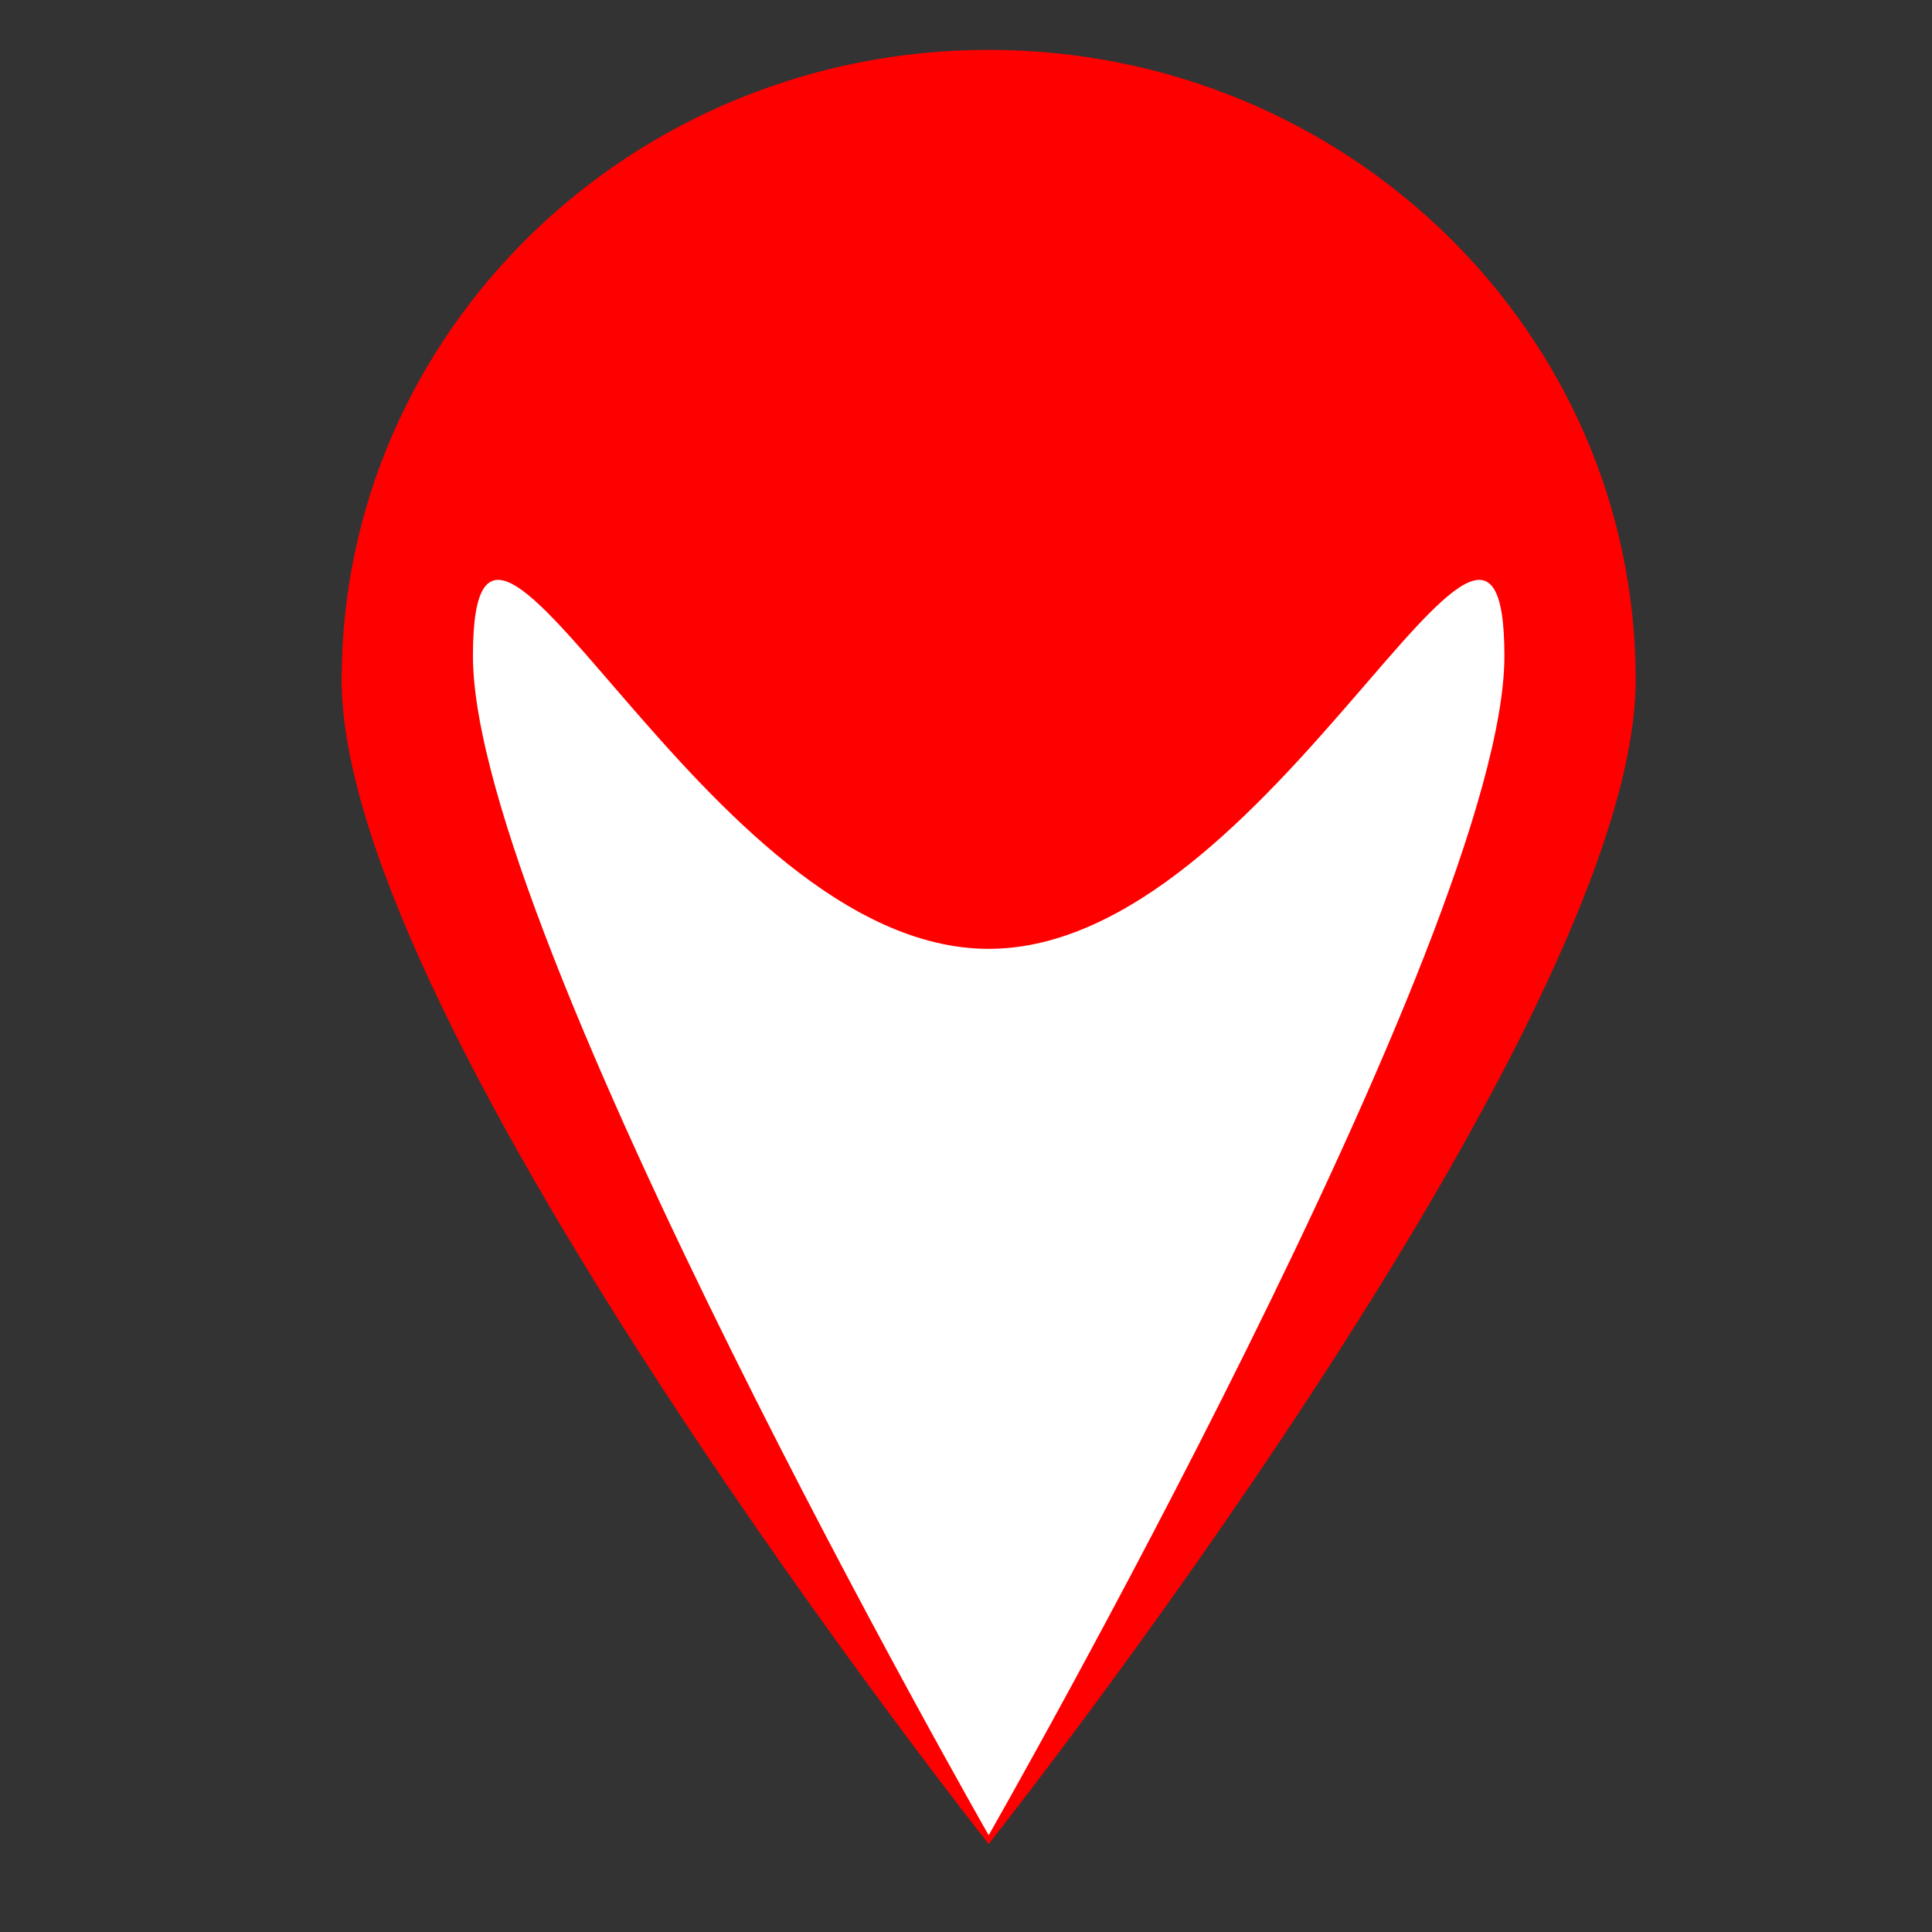 <?xml version="1.0" encoding="UTF-8" standalone="no"?>
<!-- Created with Inkscape (http://www.inkscape.org/) -->

<svg
   xmlns:dc="http://purl.org/dc/elements/1.1/"
   xmlns:cc="http://creativecommons.org/ns#"
   xmlns:rdf="http://www.w3.org/1999/02/22-rdf-syntax-ns#"
   xmlns:svg="http://www.w3.org/2000/svg"
   xmlns="http://www.w3.org/2000/svg"
   xmlns:sodipodi="http://sodipodi.sourceforge.net/DTD/sodipodi-0.dtd"
   xmlns:inkscape="http://www.inkscape.org/namespaces/inkscape"
   width="512"
   height="512"
   id="svg2"
   version="1.1"
   inkscape:version="0.48.4 r9939"
   sodipodi:docname="LauncherIcon.svg"
   inkscape:export-filename="D:\Android\GitHub\bookmarkPlaces\BookmarkPlaces\Docs\InkscapeData\LauncherIcon_XXXHDPI.png"
   inkscape:export-xdpi="36.347069"
   inkscape:export-ydpi="36.347069">
  <rect width="100%" height="100%" fill="#333333" stroke="none"/>
  <defs
     id="defs4" />
  <sodipodi:namedview
     id="base"
     pagecolor="#ffffff"
     bordercolor="#666666"
     borderopacity="1.0"
     inkscape:pageopacity="0.0"
     inkscape:pageshadow="2"
     inkscape:zoom="0.98994949"
     inkscape:cx="228.70057"
     inkscape:cy="266.68844"
     inkscape:document-units="px"
     inkscape:current-layer="layer1"
     showgrid="false"
     width="512px"
     inkscape:window-width="1360"
     inkscape:window-height="746"
     inkscape:window-x="1358"
     inkscape:window-y="-8"
     inkscape:window-maximized="1" />
  <g
     inkscape:label="Layer 1"
     inkscape:groupmode="layer"
     id="layer1"
     transform="translate(0,-540.362)">
    <g
       id="g3771"
       transform="matrix(1.025,0,0,0.998,-0.392,0.647)">
      <path
         sodipodi:nodetypes="scsss"
         inkscape:connector-curvature="0"
         id="path2985"
         d="M 423.283,721.324 C 423.283,813.712 256,1030.455 256,1030.455 c 0,0 -167.283,-216.743 -167.283,-309.131 0,-92.388 74.895,-167.283 167.283,-167.283 92.388,0 167.283,74.895 167.283,167.283 z"
         style="fill:#ff0000;fill-opacity:1;stroke:none" />
      <path
         sodipodi:nodetypes="scsss"
         inkscape:connector-curvature="0"
         id="path3756"
         d="M 389.34,714.971 C 389.34,788.613 256,1028.119 256,1028.119 c 0,0 -133.34,-239.506 -133.34,-313.147 0,-73.642 59.698,77.782 133.34,77.782 73.642,0 133.34,-151.423 133.34,-77.782 z"
         style="fill:#ffffff;fill-opacity:1;stroke:none" />
    </g>
  </g>
</svg>
